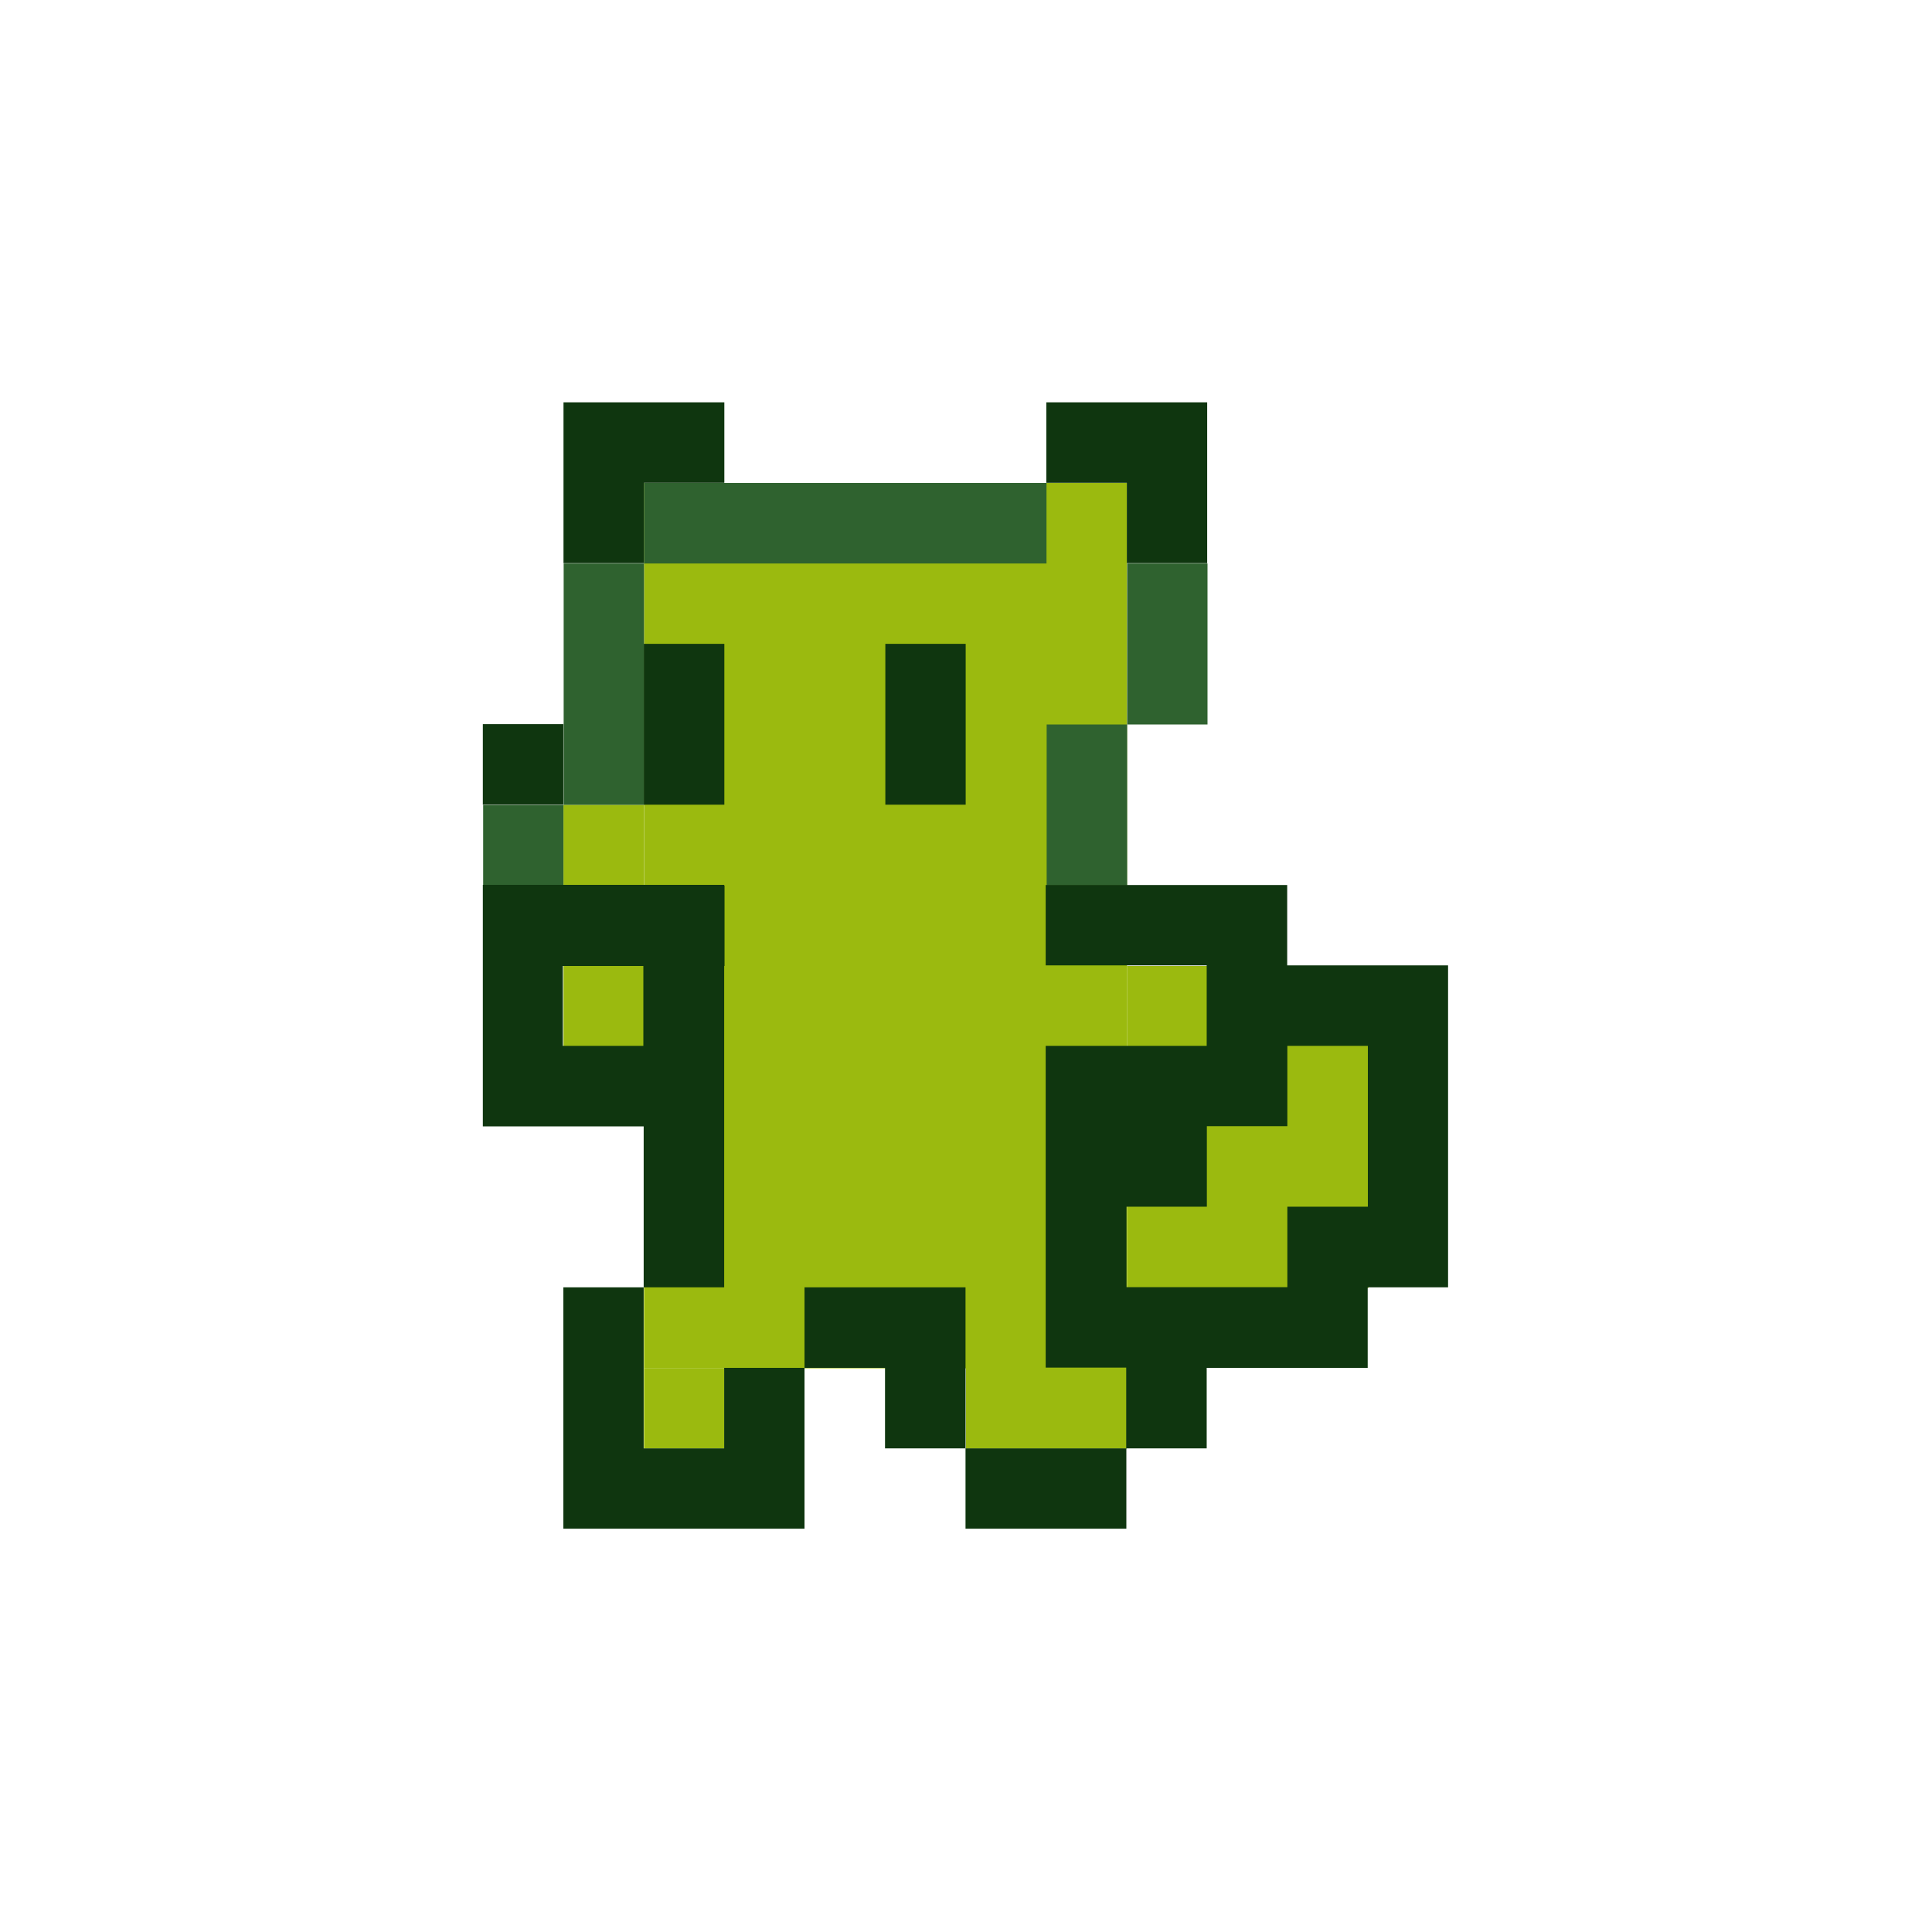 <!-- color: #eeeeee -->
<svg xmlns="http://www.w3.org/2000/svg" xmlns:xlink="http://www.w3.org/1999/xlink" width="48px" height="48px" viewBox="0 0 48 48" version="1.1">
<g id="surface1">
<path style=" stroke:none;fill-rule:nonzero;fill:rgb(60.784%,72.941%,5.882%);fill-opacity:1;" d="M 16 12 L 28 12 L 28 33.996 L 16 33.996 M 16 12 "/>
<path style=" stroke:none;fill-rule:nonzero;fill:rgb(18.431%,38.431%,18.431%);fill-opacity:1;" d="M 16 12 L 16 14 L 26 14 L 26 12 M 16 14 L 14.004 14 L 14.004 20 L 16 20 M 14.004 20 L 12.004 20 L 12.004 21.996 L 14.004 21.996 M 28.004 14 L 28.004 18 L 30 18 L 30 14 M 28.004 18 L 26.004 18 L 26.004 22 L 28.004 22 M 28.004 18 "/>
<path style=" stroke:none;fill-rule:nonzero;fill:rgb(60.784%,72.941%,5.882%);fill-opacity:1;" d="M 28 24 L 34 24 L 34 32 L 28 32 M 28 24 "/>
<path style=" stroke:none;fill-rule:nonzero;fill:rgb(60.784%,72.941%,5.882%);fill-opacity:1;" d="M 23.996 31.996 L 27.992 31.996 L 27.992 35.992 L 23.996 35.992 M 23.996 31.996 "/>
<path style=" stroke:none;fill-rule:nonzero;fill:rgb(60.784%,72.941%,5.882%);fill-opacity:1;" d="M 14 20 L 15.996 20 L 15.996 26 L 14 26 M 14 20 "/>
<path style=" stroke:none;fill-rule:nonzero;fill:rgb(60.784%,72.941%,5.882%);fill-opacity:1;" d="M 16 33.992 L 18 33.992 L 18 35.988 L 16 35.988 M 16 33.992 "/>
<path style=" stroke:none;fill-rule:nonzero;fill:rgb(5.882%,21.176%,5.882%);fill-opacity:1;" d="M 14 9.996 L 14 13.992 L 15.996 13.992 L 15.996 11.996 L 17.996 11.996 L 17.996 9.996 M 25.996 9.996 L 25.996 11.996 L 27.996 11.996 L 27.996 13.992 L 29.992 13.992 L 29.992 9.996 M 15.996 15.996 L 15.996 19.992 L 17.996 19.992 L 17.996 15.996 M 21.996 15.996 L 21.996 19.992 L 23.992 19.992 L 23.992 15.996 M 11.996 17.992 L 11.996 19.992 L 13.996 19.992 L 13.996 17.992 M 11.996 21.992 L 11.996 27.984 L 15.992 27.984 L 15.992 31.984 L 17.992 31.984 L 17.992 21.984 L 11.996 21.984 M 15.992 31.984 L 13.996 31.984 L 13.996 37.98 L 19.988 37.98 L 19.988 33.984 L 17.992 33.984 L 17.992 35.984 L 15.992 35.984 M 19.988 33.984 L 21.988 33.984 L 21.988 35.984 L 23.988 35.984 L 23.988 31.984 L 19.988 31.984 M 23.988 35.984 L 23.988 37.98 L 27.984 37.98 L 27.984 35.984 M 27.984 35.984 L 29.98 35.984 L 29.98 33.984 L 33.98 33.984 L 33.98 31.984 L 35.977 31.984 L 35.977 23.984 L 31.98 23.984 L 31.98 21.988 L 25.98 21.988 L 25.98 23.984 L 29.98 23.984 L 29.98 25.984 L 25.98 25.984 L 25.98 33.977 L 27.98 33.977 L 27.98 35.977 M 13.984 23.984 L 15.984 23.984 L 15.984 25.984 L 13.984 25.984 M 31.984 25.984 L 33.984 25.984 L 33.984 29.98 L 31.984 29.98 L 31.984 31.98 L 27.988 31.98 L 27.988 29.98 L 29.984 29.98 L 29.984 27.98 L 31.984 27.98 M 31.984 25.984 "/>
<path style=" stroke:none;fill-rule:nonzero;fill:rgb(5.882%,21.176%,5.882%);fill-opacity:1;" d="M 12 24 L 12 22 L 18 22 L 18 24 M 12 24 "/>
</g>
</svg>
